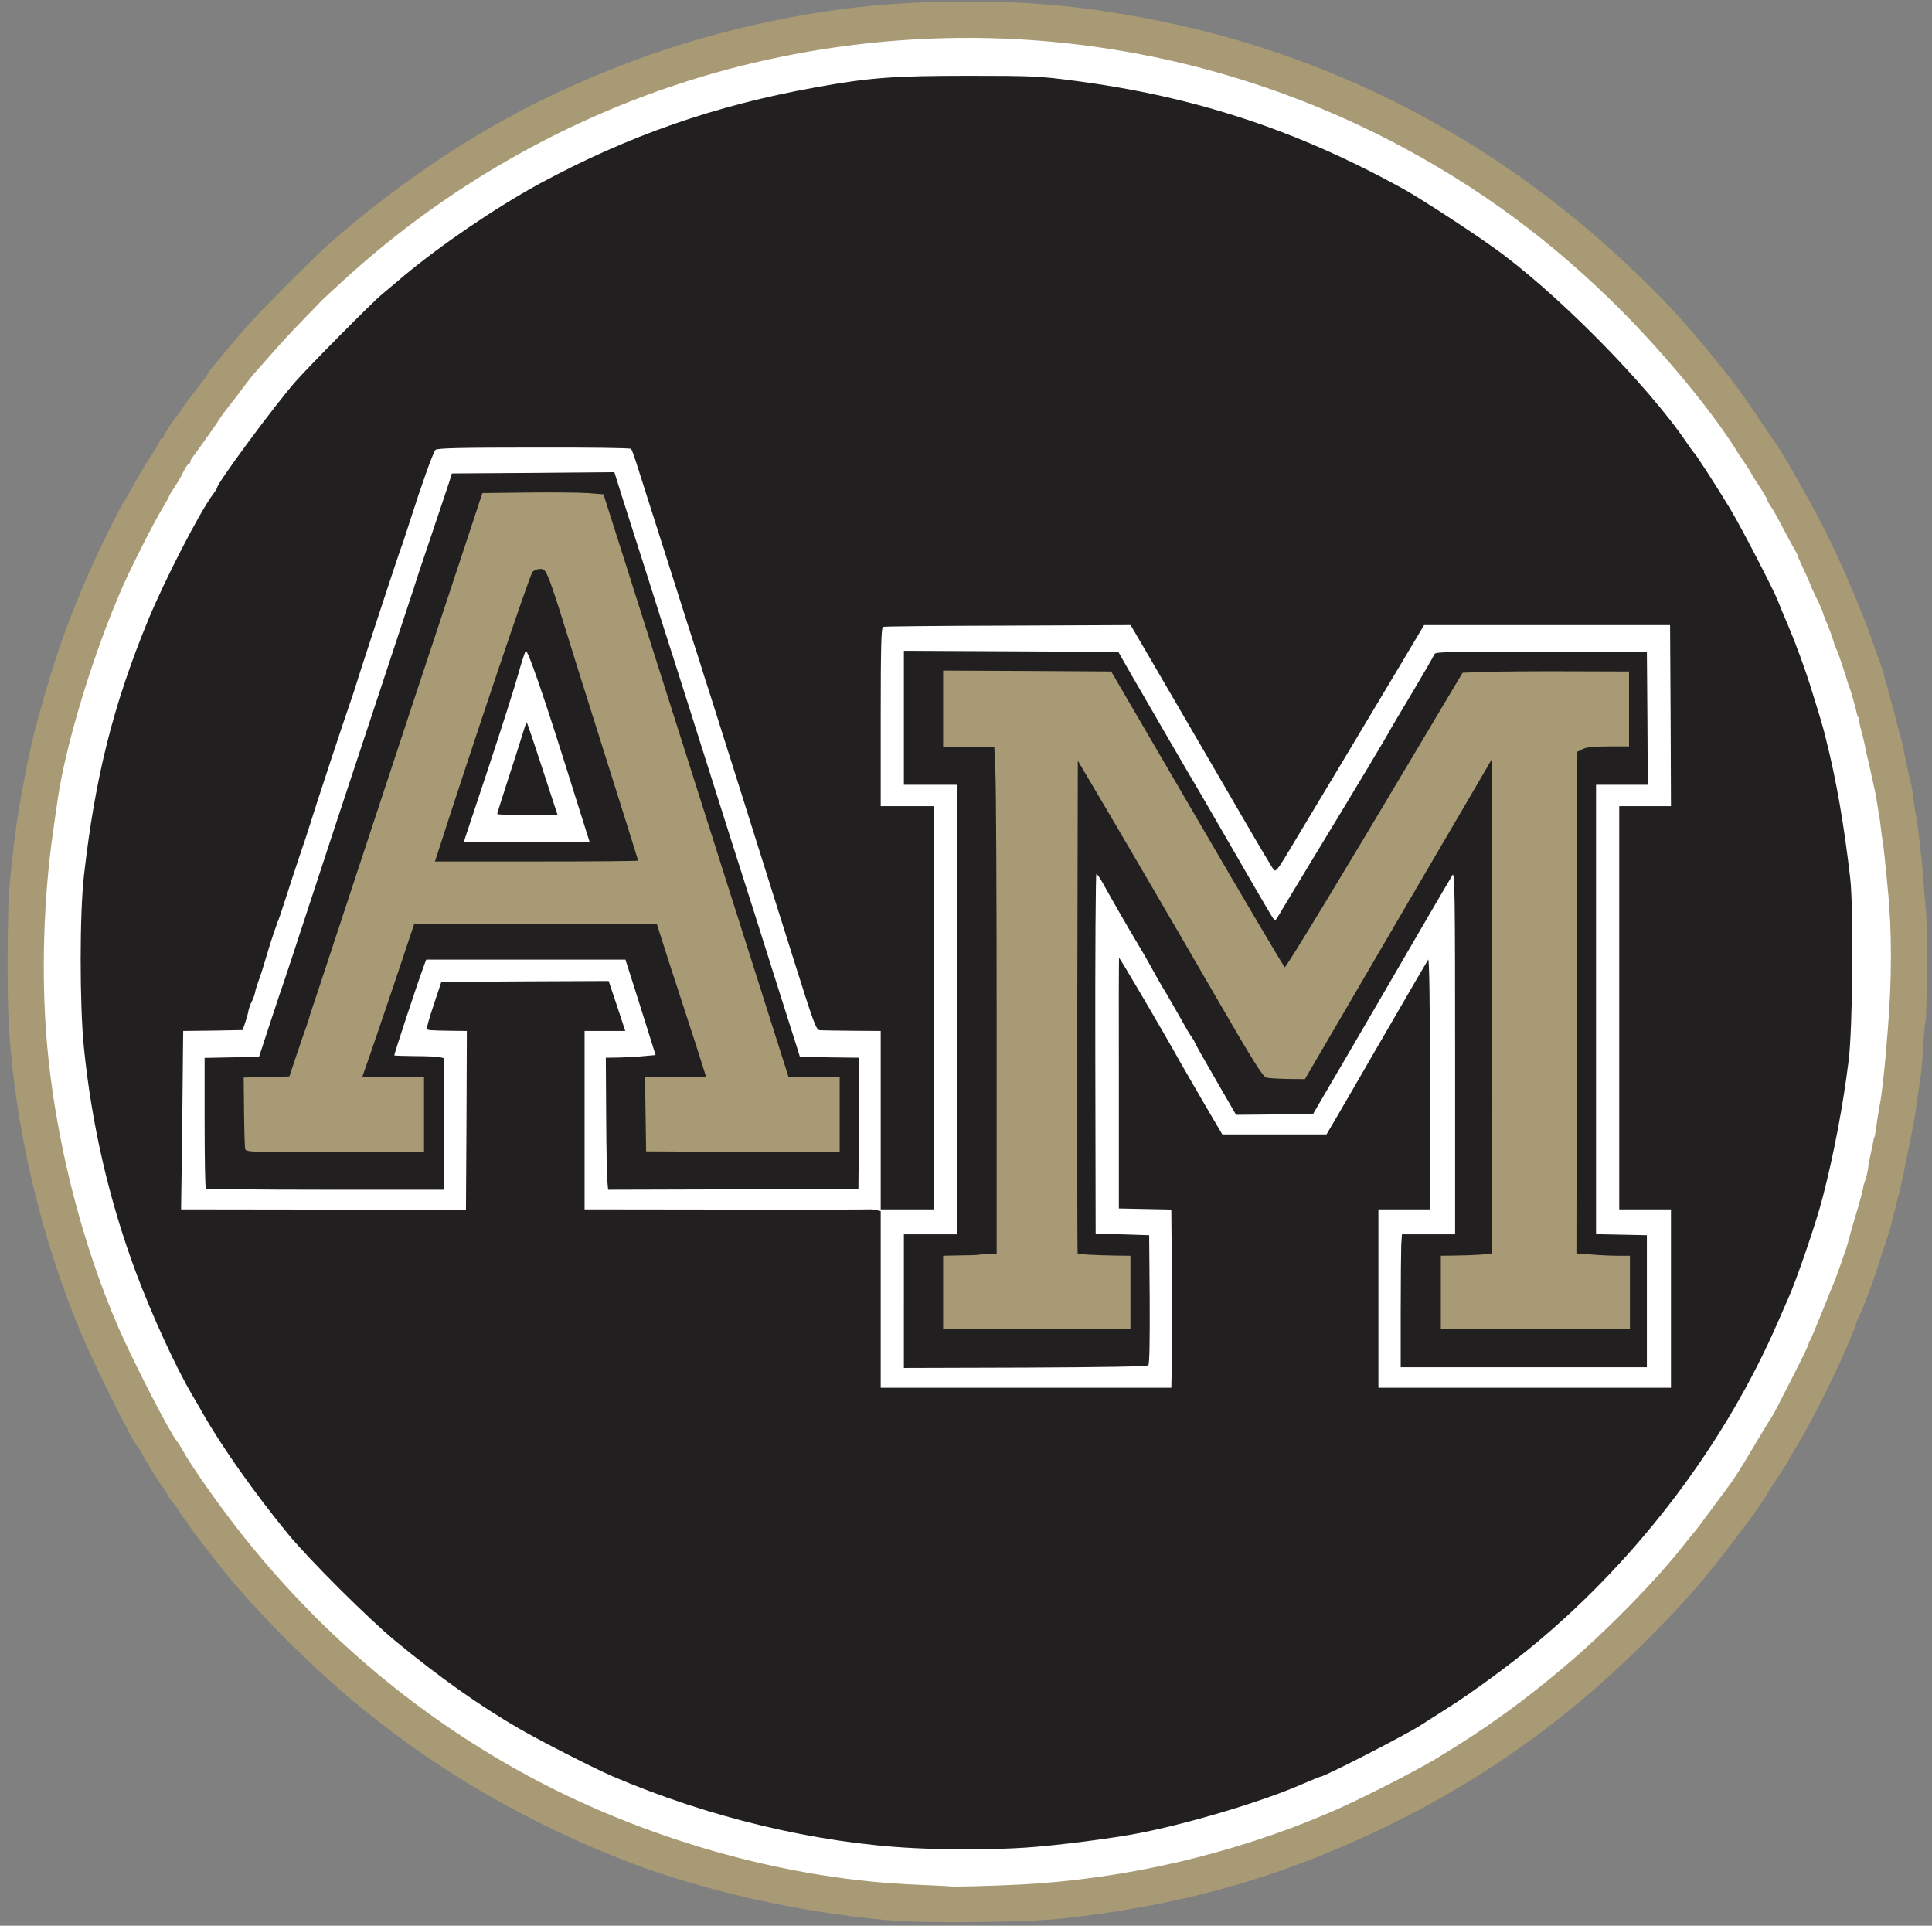 <svg width="300" height="299" xmlns="http://www.w3.org/2000/svg">
 <rect width="100%" height="100%" fill="#808080" stroke="none"/>
 <g>
  <title>Layer 1</title>
  <g id="svg_22">
   <ellipse stroke="null" ry="148.149" rx="148" id="svg_21" cy="149.217" cx="150.323" fill="#ffffff"/>
   <g transform="matrix(0.277 0 0 0.277 0 0)" id="svg_12" fill="#221f20">
    <path id="svg_13" d="m511.704,1035.88c-54.6,-2.8 -114.6,-17.2 -168.5,-40.3c-10.4,-4.5 -39.3,-19.2 -51.9,-26.5c-21.8,-12.5 -45.5,-29.3 -69.6,-49.2c-14.9,-12.3 -48.1,-45.3 -60.2,-60c-18.7,-22.8 -37.5,-49.4 -48,-68c-1.4,-2.5 -4,-7 -5.8,-10c-9.2,-15.6 -22.5,-44.6 -31.6,-68.9c-14.9,-40.1 -24.7,-82.2 -29.1,-126.1c-2.4,-24.1 -2.4,-75.2 0.1,-96.5c6.3,-55.3 16.4,-95.2 35.8,-142.5c9.4,-22.8 28.8,-60.4 36.4,-70.7c1.3,-1.7 2.4,-3.4 2.4,-3.8c0,-2.5 31,-44.5 43.5,-59c7.7,-8.8 43.1,-44.6 49,-49.5c1.7,-1.4 7.1,-5.9 12,-10.1c21.1,-17.6 51.5,-38.3 76.2,-51.8c49.8,-26.9 98,-43.8 154.7,-54c30.2,-5.5 44,-6.5 86.1,-6.5c35.3,0 39.4,0.2 58.5,2.7c67.9,8.8 125.3,27.7 185.3,60.9c8.5,4.7 35.1,21.9 49.3,32c35,24.6 87,77.2 109.4,110.3c1.9,2.8 3.6,5.2 4,5.5c1,0.8 13.3,19.9 20,31c6.4,10.6 24.5,45.6 27,52c1.4,3.7 2.5,6.4 6,14.5c3.5,8.2 9.5,24.4 12.4,34c5.8,18.6 6.6,21.2 8.6,29.3c5.8,23.1 10,47.5 13.5,77.7c1.9,17.1 1.4,84.1 -0.9,102c-3.1,25.3 -8.3,52.7 -14.6,77c-3.5,13.6 -14.7,46.4 -19.4,56.7c-0.8,1.8 -3.3,7.6 -5.6,12.8c-29.3,67.6 -77.5,131.6 -135.6,180.1c-13.6,11.4 -36.2,28 -49.6,36.4c-6.7,4.3 -13.5,8.6 -14.9,9.5c-6.5,4.5 -54.2,29 -56.4,29c-0.4,0 -5.2,2 -10.8,4.4c-21.5,9.4 -61.8,21.5 -90.1,27.1c-15.7,3.1 -47.6,7.2 -65.1,8.3c-16.1,1.1 -43.3,1.2 -62.5,0.2zm145.2,-272.2c0.2,-7.9 0.2,-30.4 0,-50l-0.3,-35.7l-14.7,-0.3l-14.7,-0.3l0,-70.2c-0.1,-38.7 0,-70.3 0.1,-70.3c0.5,0 25.4,42.4 34.6,59c1.1,1.9 6.8,11.7 12.6,21.8l10.7,18.2l58.4,0l5.4,-9.2c3,-5.1 13,-22.3 22.2,-38.3c22.9,-39.5 28.3,-48.7 29.4,-50.5c0.6,-1 1,23.3 1,69.3l0.1,70.7l-29,0l0,100l164,0l0,-100l-29,0l0,-226l29,0l-0.2,-50.7l-0.3,-50.8l-137.9,0l-14.3,24c-18.5,31 -55.9,93.4 -63.1,105.3c-4.4,7.3 -5.8,9 -6.8,8c-0.6,-0.7 -8.5,-13.9 -17.4,-29.3c-8.9,-15.4 -21.8,-37.4 -28.5,-49c-6.7,-11.5 -17.2,-29.5 -23.3,-40l-11.1,-19l-68.8,0.3c-37.8,0.1 -69.4,0.4 -70,0.7c-1,0.3 -1.3,11.3 -1.3,50.5l0,50l30,0l0,226l-30,0l0,-100l-15.7,-0.1c-8.7,-0.1 -16.9,-0.2 -18.2,-0.3c-2.4,-0.1 -3.1,-2.2 -16,-43.1c-7.5,-23.7 -14.6,-46.5 -15.9,-50.5c-3.5,-11.3 -23.8,-75.6 -28.7,-91c-2.4,-7.4 -5.7,-17.8 -7.3,-23c-1.7,-5.2 -9.7,-30.2 -17.7,-55.5c-8.1,-25.3 -15.8,-49.6 -17.2,-54c-1.4,-4.4 -2.8,-8.4 -3.3,-8.8c-0.4,-0.5 -25,-0.8 -54.6,-0.7c-41.2,0 -54.1,0.3 -55,1.3c-1.3,1.3 -8.1,20.4 -14.4,40.2c-2.3,7.2 -4.5,13.9 -5,15c-0.9,2 -25.2,76.2 -25.6,78c-0.1,0.6 -1.2,3.7 -2.3,7c-3.1,8.6 -21,62.9 -23.1,70c-1,3.3 -3.6,11.2 -5.8,17.5c-2.1,6.3 -5.6,16.9 -7.7,23.5c-2.1,6.6 -4.1,12.5 -4.4,13c-0.3,0.6 -0.6,1.2 -0.6,1.5c0,0.3 -0.6,1.9 -1.2,3.5c-0.6,1.7 -2.6,7.7 -4.3,13.5c-1.7,5.8 -3.8,12.5 -4.8,15c-0.9,2.5 -1.8,5.4 -1.9,6.4c-0.2,1.1 -1,3.3 -1.8,5c-0.9,1.6 -1.7,4.1 -2,5.6c-0.2,1.4 -1.1,4.3 -1.8,6.5l-1.4,4l-16.6,0.3l-16.7,0.2l-0.1,7.8c0,4.2 -0.3,26.7 -0.5,50l-0.6,42.2l75.1,0.1c41.3,0 77.2,0.1 79.9,0.1l4.7,0.1l0.3,-50.2l0.2,-50.1l-9.2,-0.1c-11.8,-0.2 -12.5,-0.3 -13.2,-1c-0.3,-0.3 1.4,-6.4 3.8,-13.5l4.3,-12.9l46.9,-0.3l46.9,-0.2l4.7,14l4.6,14l-22.8,0l0,100l78.8,0.1c43.3,0.1 79.5,0 80.6,-0.1c1,-0.1 2.9,0.1 4.2,0.4l2.4,0.6l0,99l162.9,0l0.3,-14.2z"/>
    <path id="svg_14" d="m506.704,729.28l0,-37.4l30,0l0,-252l-30,0l0,-75.1l60.1,0.3l60.1,0.3l7.7,13.5c12,20.7 28.9,49.9 32.5,56c1.9,3 10.9,18.6 20.1,34.5c24.2,41.9 26.9,46.5 27.5,46.5c0.3,0 1.2,-1.2 2.1,-2.8c0.9,-1.5 8.5,-14.2 17,-28.2c26.7,-43.9 44.5,-73.6 45.9,-76.5c0.3,-0.6 5.8,-9.9 12.3,-20.7c6.4,-10.8 11.9,-20.3 12.2,-21.1c0.5,-1.2 9.4,-1.4 59.8,-1.3l59.2,0.1l0.3,37.3l0.2,37.2l-29,0l0,251.9l14.3,0.3l14.2,0.3l0,74l-138,0l0,-31.5c0,-17.3 0.2,-34.1 0.3,-37.2l0.4,-5.8l29.8,0l0,-101.7c0,-86.2 -0.2,-101.4 -1.4,-99.8c-0.7,1.1 -8.5,14.4 -17.3,29.5c-22.4,38.6 -54.4,93.5 -58,99.5l-2.9,5l-21.6,0.3l-21.6,0.2l-11.6,-20.1c-6.4,-11 -11.6,-20.3 -11.6,-20.6c0,-0.3 -0.8,-1.7 -1.8,-3.1c-1.1,-1.5 -3.3,-5.2 -4.9,-8.2c-1.7,-3 -5.4,-9.5 -8.3,-14.5c-3,-4.9 -6.1,-10.3 -7,-12c-2.1,-3.9 -6.6,-11.9 -10,-17.5c-6.7,-11.2 -14.4,-24.7 -19.1,-33.2c-1.8,-3.2 -3.5,-5.8 -4,-5.8c-0.4,0 -0.7,45.3 -0.6,100.8l0.2,100.7l15,0.5l15,0.5l0.3,35.9c0.1,24 -0.1,36.3 -0.8,37c-0.7,0.7 -23.4,1.1 -69,1.3l-68,0.2l0,-37.5zm124,-4.9l0,-17.5l-11.9,0c-6.5,0 -13.3,-0.3 -15,-0.6l-3.1,-0.6l0,-281.8l3.4,0c3.3,0 3.7,0.4 10.4,11.8c11.7,19.7 44.2,75.4 70.5,120.7c13.6,23.7 25.3,43.4 25.8,43.9s4.6,1.2 9.2,1.4l8.3,0.4l40.9,-69.8c22.4,-38.5 46,-78.8 52.3,-89.6c11.4,-19.4 11.7,-19.8 14.9,-19.8l3.3,0l0,282.7l-4.6,0.7c-2.6,0.3 -9.1,0.6 -14.5,0.6l-9.9,0l0,35l100,0l0,-35l-6.7,0c-3.8,0 -10.5,-0.3 -15.1,-0.7l-8.2,-0.6l0.2,-143.6l0.3,-143.6l3,-1.5c2.1,-1.1 6.3,-1.5 14.5,-1.6l11.5,0l0,-35.9l-14.5,-0.3c-8,-0.2 -27.6,0 -43.7,0.3l-29.2,0.7l-24.7,41.7c-13.6,22.9 -35.9,60.1 -49.5,82.6l-24.7,41l-7.2,0l-48.4,-83l-48.4,-83l-44.1,-0.3l-44.1,-0.2l0,37l28.7,0l0.6,14.3c0.4,7.8 0.7,73 0.7,144.8l0,130.6l-6.7,0.6c-3.8,0.4 -10.5,0.7 -15,0.7l-8.3,0l0,35l99,0l0,-17.5zm-515.3,-58.2c-0.4,-0.3 -0.7,-17 -0.7,-36.9l0,-36.3l15.3,-0.3l15.2,-0.3l6.4,-19.5c3.5,-10.7 7,-21.1 7.7,-23c0.7,-1.9 7.2,-21.7 14.5,-44s23.1,-70.4 35.3,-107c12.1,-36.6 22.1,-66.8 22.2,-67.2c0.1,-0.5 0.2,-0.9 0.4,-1c0.1,-0.2 0.3,-1 0.5,-1.8s4.2,-13 9,-27c4.7,-14 9.4,-28 10.4,-31l1.7,-5.5l45.5,-0.3l45.6,-0.4l5,15.9c2.8,8.7 9.2,28.9 14.3,44.8c5,16 11.1,35.1 13.5,42.5c2.4,7.4 11.4,35.8 20,63c8.6,27.2 17.6,55.6 20,63c2.4,7.4 9.6,30.2 16,50.5c6.5,20.4 12.5,39.5 13.5,42.5l1.7,5.5l16.7,0.3l16.6,0.2l-0.2,36.8l-0.3,36.7l-70.1,0.3l-70.2,0.2l-0.4,-4.2c-0.3,-2.4 -0.6,-19 -0.7,-37l-0.2,-32.8l7.3,-0.1c4,-0.1 10.3,-0.4 13.9,-0.8l6.7,-0.6l-3.3,-10.5c-1.8,-5.8 -5.6,-17.8 -8.4,-26.7l-5.2,-16.3l-111.7,0l-1.2,3.3c-3.9,10.4 -16.9,50.1 -16.7,50.4c0.2,0.2 5.5,0.3 11.8,0.4c6.3,0 12.4,0.3 13.7,0.6l2.2,0.5l0,73.8l-66.3,0c-36.5,0 -66.7,-0.3 -67,-0.7zm119.3,-41.3l0,-18l-35,0l0,-2.6c0,-1.4 4.9,-16.8 10.9,-34.2c6,-17.4 12.6,-37 14.7,-43.4l3.8,-11.8l142.1,0l6.8,21.3c3.8,11.6 10,30.8 13.8,42.4c3.8,11.7 6.9,22.8 6.9,24.8l0,3.5l-34,0l0,10.3c0,5.7 0.3,13.8 0.6,18l0.7,7.7l101.7,0l0,-36l-28.6,0l-42.3,-133.2c-23.3,-73.3 -46.7,-146.9 -51.9,-163.5l-9.6,-30.1l-9,-0.7c-5,-0.3 -19,-0.5 -31,-0.3l-21.9,0.3l-7.9,24c-4.4,13.2 -18.4,55.7 -31.3,94.5c-35,105.9 -55,166.8 -57,173.5c-1,3.3 -2,6.4 -2.3,7c-0.3,0.5 -2.6,7 -5.1,14.5l-4.6,13.5l-12.7,0.3l-12.8,0.3l0,8.8c0,4.8 0.3,12.9 0.6,17.9l0.7,9.2l93.7,0l0,-18z"/>
    <path id="svg_15" d="m240.704,482.88c0,-5.3 52.4,-163.1 54.9,-165.4c1.2,-1.1 3.6,-1.6 7.3,-1.6l5.6,0l2.5,6.3c1.3,3.4 4.6,13.2 7.2,21.7c2.6,8.5 13.2,42.4 23.6,75.2c10.4,32.9 18.9,61.4 18.9,63.3l0,3.5l-120,0l0,-3zm88,-16.7c-1,-3.2 -6.9,-21.8 -13,-41.3c-11.7,-37.1 -19.7,-60 -20.9,-60c-0.4,0 -2.2,5.5 -4.1,12.3c-1.8,6.7 -9.5,30.8 -17,53.5l-13.7,41.2l70.5,0l-1.8,-5.7z"/>
    <path id="svg_16" d="m278.704,456.28c0,-0.4 2.7,-8.8 5.9,-18.8c3.3,-10 6.9,-21.4 8.1,-25.3c1.2,-4 2.3,-7.3 2.5,-7.3c0.3,0 2.9,7.6 15.5,46.3l1.9,5.7l-17,0c-9.3,0 -16.9,-0.3 -16.9,-0.6z"/>
   </g>
   <g transform="matrix(0.277 0 0 0.277 0 0)" id="svg_17" fill="#a79a74">
    <path id="svg_18" d="m498.204,1076.38c-48.8,-4.2 -103.4,-16.4 -145.5,-32.5c-55.6,-21.4 -105.5,-50.1 -150,-86.5c-28.5,-23.2 -61.7,-56.7 -80.3,-80.7c-0.9,-1.3 -4.9,-6.3 -8.8,-11.3c-3.9,-4.9 -7.5,-9.8 -8.1,-11c-0.6,-1.1 -1.4,-2.2 -1.8,-2.5c-0.3,-0.3 -1.6,-2.1 -2.8,-4c-1.1,-2 -3.2,-4.9 -4.6,-6.5c-1.4,-1.7 -2.6,-3.4 -2.6,-3.8c0,-0.4 -0.5,-1.3 -1,-2c-2.1,-2.5 -7.9,-11.5 -11.1,-17.2c-1.8,-3.3 -3.5,-6.2 -3.8,-6.5c-2.9,-2.6 -23,-42.7 -31.7,-63c-23.4,-55.2 -38.2,-118.5 -41.3,-177c-0.9,-16 -0.6,-62.5 0.4,-73.5c2.7,-30.1 5.1,-45.9 11.1,-75c2.6,-12.3 3.1,-14 8.5,-33c7.1,-24.9 14.5,-45.4 24.8,-68.7c6.2,-14.2 17.2,-36.5 20.1,-40.8c0.9,-1.4 3.6,-6.1 6,-10.5s6.5,-11.2 9.2,-15.2c2.6,-4 4.8,-7.7 4.8,-8.3c0,-0.5 0.5,-1 1,-1c0.6,0 1,-0.5 1,-1.1c0,-0.9 5.6,-9.7 6.9,-10.9c0.3,-0.3 2,-2.5 3.6,-5c1.7,-2.5 5.6,-7.8 8.8,-11.8c3.1,-4 5.7,-7.6 5.7,-8c0,-0.4 1.3,-2.1 2.8,-3.8c1.5,-1.7 4.5,-5.3 6.7,-8s5.6,-6.7 7.5,-8.9c1.9,-2.2 5.1,-5.8 7,-8c4.6,-5.3 37.2,-38 43,-43c38.5,-34 81.1,-62.6 123.8,-83.1c36.1,-17.3 72.4,-30.2 109.2,-38.9c44.5,-10.4 79.8,-14.5 125.5,-14.5c37.2,0 64.3,2.6 100.9,9.5c99.6,18.9 190,64.7 265.7,134.8c23.9,22.1 36.5,35.8 60.2,65.7c5.1,6.4 8.6,11.3 16.8,23.5c5.2,7.7 9.6,14.2 9.9,14.5c0.6,0.6 7,11.1 10,16.5c1.3,2.2 4.5,8.1 7.3,13c9,16.2 17.6,33.7 25.2,52c0.7,1.7 1.8,4.4 2.5,6c3.4,8.1 6.3,15.5 8,20.5c1,3 2.9,8.4 4.3,12c1.3,3.6 2.5,6.8 2.5,7.3c0.1,0.4 0.6,2.4 1.2,4.5c1.1,3.6 2.5,8.9 7.6,28.2c1.4,5.2 2.8,10.6 3,12c0.2,1.4 0.6,3.5 0.9,4.7c0.3,1.3 0.6,2.5 0.6,2.8c0,0.2 0.7,3.3 1.5,6.7c0.9,3.5 1.7,7.7 1.9,9.3c0.5,4.8 1.6,11.9 2,13.5c0.4,1.3 1.4,9.6 3,24c0.2,1.9 0.7,7.3 1,12c0.4,4.7 1,12.6 1.5,17.5c0.8,8.8 0.5,59.8 -0.3,61.3c-0.3,0.4 -0.8,5.9 -1.2,12.2c-0.7,11.8 -0.9,14.2 -1.9,20.7c-0.3,2.1 -0.8,5.6 -1.1,7.8c-1.3,10.1 -2.6,17.9 -5.1,29.5c-1.4,6.9 -2.8,13.6 -3,15c-0.2,1.4 -1.7,7.9 -3.4,14.5s-3.3,12.9 -3.5,14c-0.4,1.7 -3.2,10.5 -5.3,16.5c-0.3,0.8 -0.6,2 -0.8,2.5c-2.6,9.1 -9.3,27.4 -12.1,32.7c-0.7,1.5 -1.3,2.9 -1.3,3c0.2,0.5 -1.3,4.3 -6,15.3c-8,18.6 -22.1,46.1 -29.3,57.2c-1.5,2.4 -2.7,4.5 -2.7,4.8c0,0.3 -2.7,4.6 -6,9.5s-6,9.1 -6,9.4c0,0.5 -8.5,12.9 -10.3,15.1c-0.4,0.6 -2.7,3.5 -5,6.6c-20.2,27 -31.1,39.4 -55.2,63.3c-50.2,49.8 -106.8,87.4 -173.4,115.2c-47.3,19.8 -95.2,31.8 -151.1,37.9c-20.4,2.2 -76.5,2.8 -97.5,1zm73,-20c59.1,-3 118.9,-16.8 173.5,-40.1c15.2,-6.4 46.9,-22.5 60,-30.3c27.5,-16.5 50,-32.7 75,-54.1c21.5,-18.3 48.5,-46 63.1,-64.5c3.5,-4.4 6.8,-8.5 7.4,-9.1c0.5,-0.6 4.4,-5.7 8.5,-11.3c4.1,-5.6 9.2,-12.5 11.3,-15.3c2.1,-2.8 7,-10.5 10.9,-17.2c3.9,-6.6 8.6,-14.3 10.3,-17.1c1.8,-2.7 3.9,-6.3 4.7,-8c0.8,-1.6 5.4,-10.5 10.1,-19.7c4.7,-9.3 8.3,-16.8 8,-16.8c-0.3,0 -0.1,-0.6 0.5,-1.2c0.5,-0.7 3.7,-8.3 7.1,-16.8c3.4,-8.5 6.6,-16.4 7.1,-17.5c0.9,-2.2 6.6,-18.4 7,-20c0.1,-0.5 0.4,-1.4 0.5,-2c0.5,-2.1 3.4,-12.3 5.6,-19.4c1.2,-4 2.3,-8.3 2.5,-9.5c0.1,-1.1 0.7,-3.4 1.3,-4.9c0.6,-1.5 1.3,-4.6 1.6,-6.7c0.2,-2.1 1,-6.1 1.6,-8.7c0.6,-2.6 1.2,-5.7 1.4,-6.8c0.1,-1.1 0.4,-2 0.5,-2c0.3,0 0.5,-1.3 1.4,-8c0.6,-4.2 1.3,-8.4 2.1,-12.5c0.3,-1.4 0.7,-4.7 1,-7.5c0.3,-2.7 0.7,-6.3 0.9,-8c0.3,-2.7 0.9,-8.3 2.1,-23.5c2.4,-28.5 2.4,-57 0,-80c-0.2,-2.5 -0.7,-7.2 -1,-10.5c-0.9,-9.2 -1.6,-14.7 -2.1,-17.7c-0.2,-1.5 -0.7,-4.7 -0.9,-7c-0.3,-2.4 -0.7,-5.4 -1,-6.8c-0.8,-5.3 -1.7,-10.3 -2.1,-12.4c-0.3,-1.1 -1.1,-5 -1.9,-8.6c-0.8,-3.6 -1.8,-8.3 -2.4,-10.5c-0.5,-2.2 -1.2,-5.3 -1.5,-7c-0.3,-1.6 -1.2,-5.4 -2,-8.2c-0.8,-2.9 -1.2,-5.3 -1,-5.3c0.3,0 0.2,-0.6 -0.3,-1.2c-0.4,-0.7 -0.8,-1.7 -1,-2.3c-0.7,-3.4 -3.5,-13.2 -4,-14.5c-0.3,-0.8 -0.7,-1.7 -0.8,-2c-0.8,-3.3 -6,-18.7 -6.5,-19.5c-0.4,-0.5 -1.3,-2.8 -1.9,-5c-1.3,-4 -1.5,-4.8 -4.5,-12c-0.9,-2.2 -1.6,-4.2 -1.6,-4.5c0,-0.3 -1.5,-3.8 -3.5,-7.8c-1.9,-4 -3.5,-7.5 -3.5,-7.8c0,-0.2 -1.5,-3.7 -3.4,-7.7s-3.5,-7.6 -3.6,-8.2c-0.1,-0.5 -1,-2.3 -2,-4c-1,-1.6 -3.9,-7 -6.4,-11.8c-2.5,-4.8 -5.4,-10.1 -6.6,-11.7c-1.1,-1.5 -2,-3.2 -2,-3.7c0,-0.4 -2,-3.9 -4.5,-7.6c-2.5,-3.8 -4.5,-7.1 -4.5,-7.3c0,-0.2 -1.5,-2.5 -3.2,-5.1c-1.8,-2.7 -3.7,-5.5 -4.3,-6.4c-12.5,-20.7 -40,-54.3 -65,-79.4c-38.8,-39.1 -81.2,-70.3 -129.6,-95.4c-112.1,-58 -241.1,-72.9 -364.4,-42c-82.8,20.8 -160.4,62.8 -223.9,121.3c-5.5,5 -10.4,9.6 -11,10.2c-0.6,0.7 -5.6,5.8 -11.1,11.5c-5.6,5.7 -13.2,14 -17,18.4c-3.9,4.4 -7.2,8.2 -7.5,8.5c-1.3,1.2 -6.7,8 -8.5,10.5c-1.1,1.6 -4.2,5.6 -6.8,8.9c-2.7,3.4 -5.3,6.9 -5.8,7.8c-1,1.8 -14.2,20.5 -15.9,22.5c-0.5,0.7 -1,1.7 -1,2.3c0,0.5 -0.4,1 -0.8,1c-0.5,0 -1.9,2.1 -3.2,4.8c-1.3,2.6 -3.6,6.6 -5.2,8.9c-1.5,2.3 -2.8,4.4 -2.8,4.7c0,0.4 -1.7,3.4 -3.8,6.9c-4.8,7.9 -17.2,32.4 -22.4,44.2c-16.3,37.1 -31.8,88.3 -36.2,119c-0.3,2.2 -1.5,10.1 -2.5,17.5c-5.4,37.2 -6.7,80.3 -3.6,117.5c4.5,53.8 19.3,112.8 40.3,161c8.4,19.3 28.9,59.1 32.7,63.5c0.7,0.8 2.1,3.1 3.2,5c4,7.6 19,29 31,44.4c43.9,56.2 97.4,102.1 158.9,136.1c67.8,37.4 148.7,60.4 222.8,63.1c9.4,0.4 17.2,0.8 17.4,0.9c0.4,0.4 24.9,-0.3 38.7,-1z"/>
    <path id="svg_19" d="m528.704,724.38l0,-20.5l9.3,-0.2c5,0 9.7,-0.2 10.2,-0.3c0.6,-0.2 3.1,-0.3 5.8,-0.4l4.7,-0.1l0,-127.7c0,-70.3 -0.3,-134.2 -0.7,-142l-0.6,-14.3l-28.7,0l0,-43l47.1,0.2l47.1,0.3l48.3,82.8c26.5,45.6 48.6,82.9 49,83c0.8,0.2 34,-54.6 74.9,-123.5l24.8,-41.6l13.6,-0.5c7.5,-0.2 28.6,-0.4 46.7,-0.3l33,0.1l0,42l-11.5,0c-8.3,0 -12.3,0.4 -14.5,1.5l-3,1.5l-0.3,140.6l-0.2,140.6l8.2,0.6c4.6,0.4 11.3,0.7 15.1,0.7l6.7,0l0,41l-106,0l0,-41l7.8,-0.1c9.9,-0.1 20.4,-0.8 20.8,-1.2c0.2,-0.2 0.3,-62.6 0.2,-138.6l-0.3,-138.3l-11.6,19.9c-6.4,10.9 -30,51.2 -52.4,89.6l-40.7,69.7l-9.7,-0.1c-5.3,-0.1 -10.7,-0.4 -12,-0.8c-1.8,-0.5 -7.6,-9.6 -25.8,-41.1c-26.2,-45.3 -61.8,-106.2 -72.7,-124.5l-7.1,-12l-0.3,137.9c-0.1,75.9 0,138.1 0.2,138.3c0.4,0.5 9.8,1 20.9,1.2l8.7,0.1l0,41l-105,0l0,-20.5zm-391.3,-80.4c-0.2,-1 -0.5,-10.4 -0.6,-20.9l-0.2,-19.1l12.8,-0.3l12.8,-0.3l4.7,-14c2.6,-7.7 4.8,-14.1 4.9,-14.2c0.1,-0.2 0.3,-0.7 0.4,-1.3c0.1,-0.5 0.3,-1.1 0.5,-1.2c0.1,-0.2 0.3,-1 0.5,-1.8s0.8,-2.8 1.4,-4.5c0.6,-1.6 8.3,-25 17.2,-52c8.9,-26.9 26.6,-80.7 39.4,-119.5c12.9,-38.8 26.9,-81.3 31.3,-94.5l7.9,-24l24.9,-0.3c13.7,-0.2 29,0 34,0.3l9,0.7l9.6,30.1c5.2,16.6 28.6,90.2 51.9,163.5l42.3,133.2l28.6,0l0,42l-54.2,-0.2l-54.3,-0.3l-0.3,-20.7l-0.3,-20.8l17,0c9.4,0 17.1,-0.2 17.1,-0.5s-3.1,-10.1 -6.9,-21.8c-3.8,-11.6 -10,-30.8 -13.8,-42.4l-6.8,-21.3l-136,0l-9.3,27.8c-5.1,15.2 -11.7,34.6 -14.6,43l-5.3,15.2l34.7,0l0,42l-49.9,0c-47.8,0 -49.9,-0.1 -50.4,-1.9zm220.3,-161.6c0,-0.3 -8.5,-27.4 -18.9,-60.3c-10.4,-32.8 -21,-66.7 -23.6,-75.2c-2.6,-8.5 -5.9,-18.3 -7.2,-21.7c-2.2,-5.4 -2.9,-6.3 -5.1,-6.3c-1.4,0 -3.4,0.7 -4.4,1.7c-1.4,1.2 -34,98 -53.8,159.6l-0.9,2.7l57,0c31.3,0 56.9,-0.2 56.9,-0.5z"/>
   </g>
  </g>
 </g>

</svg>